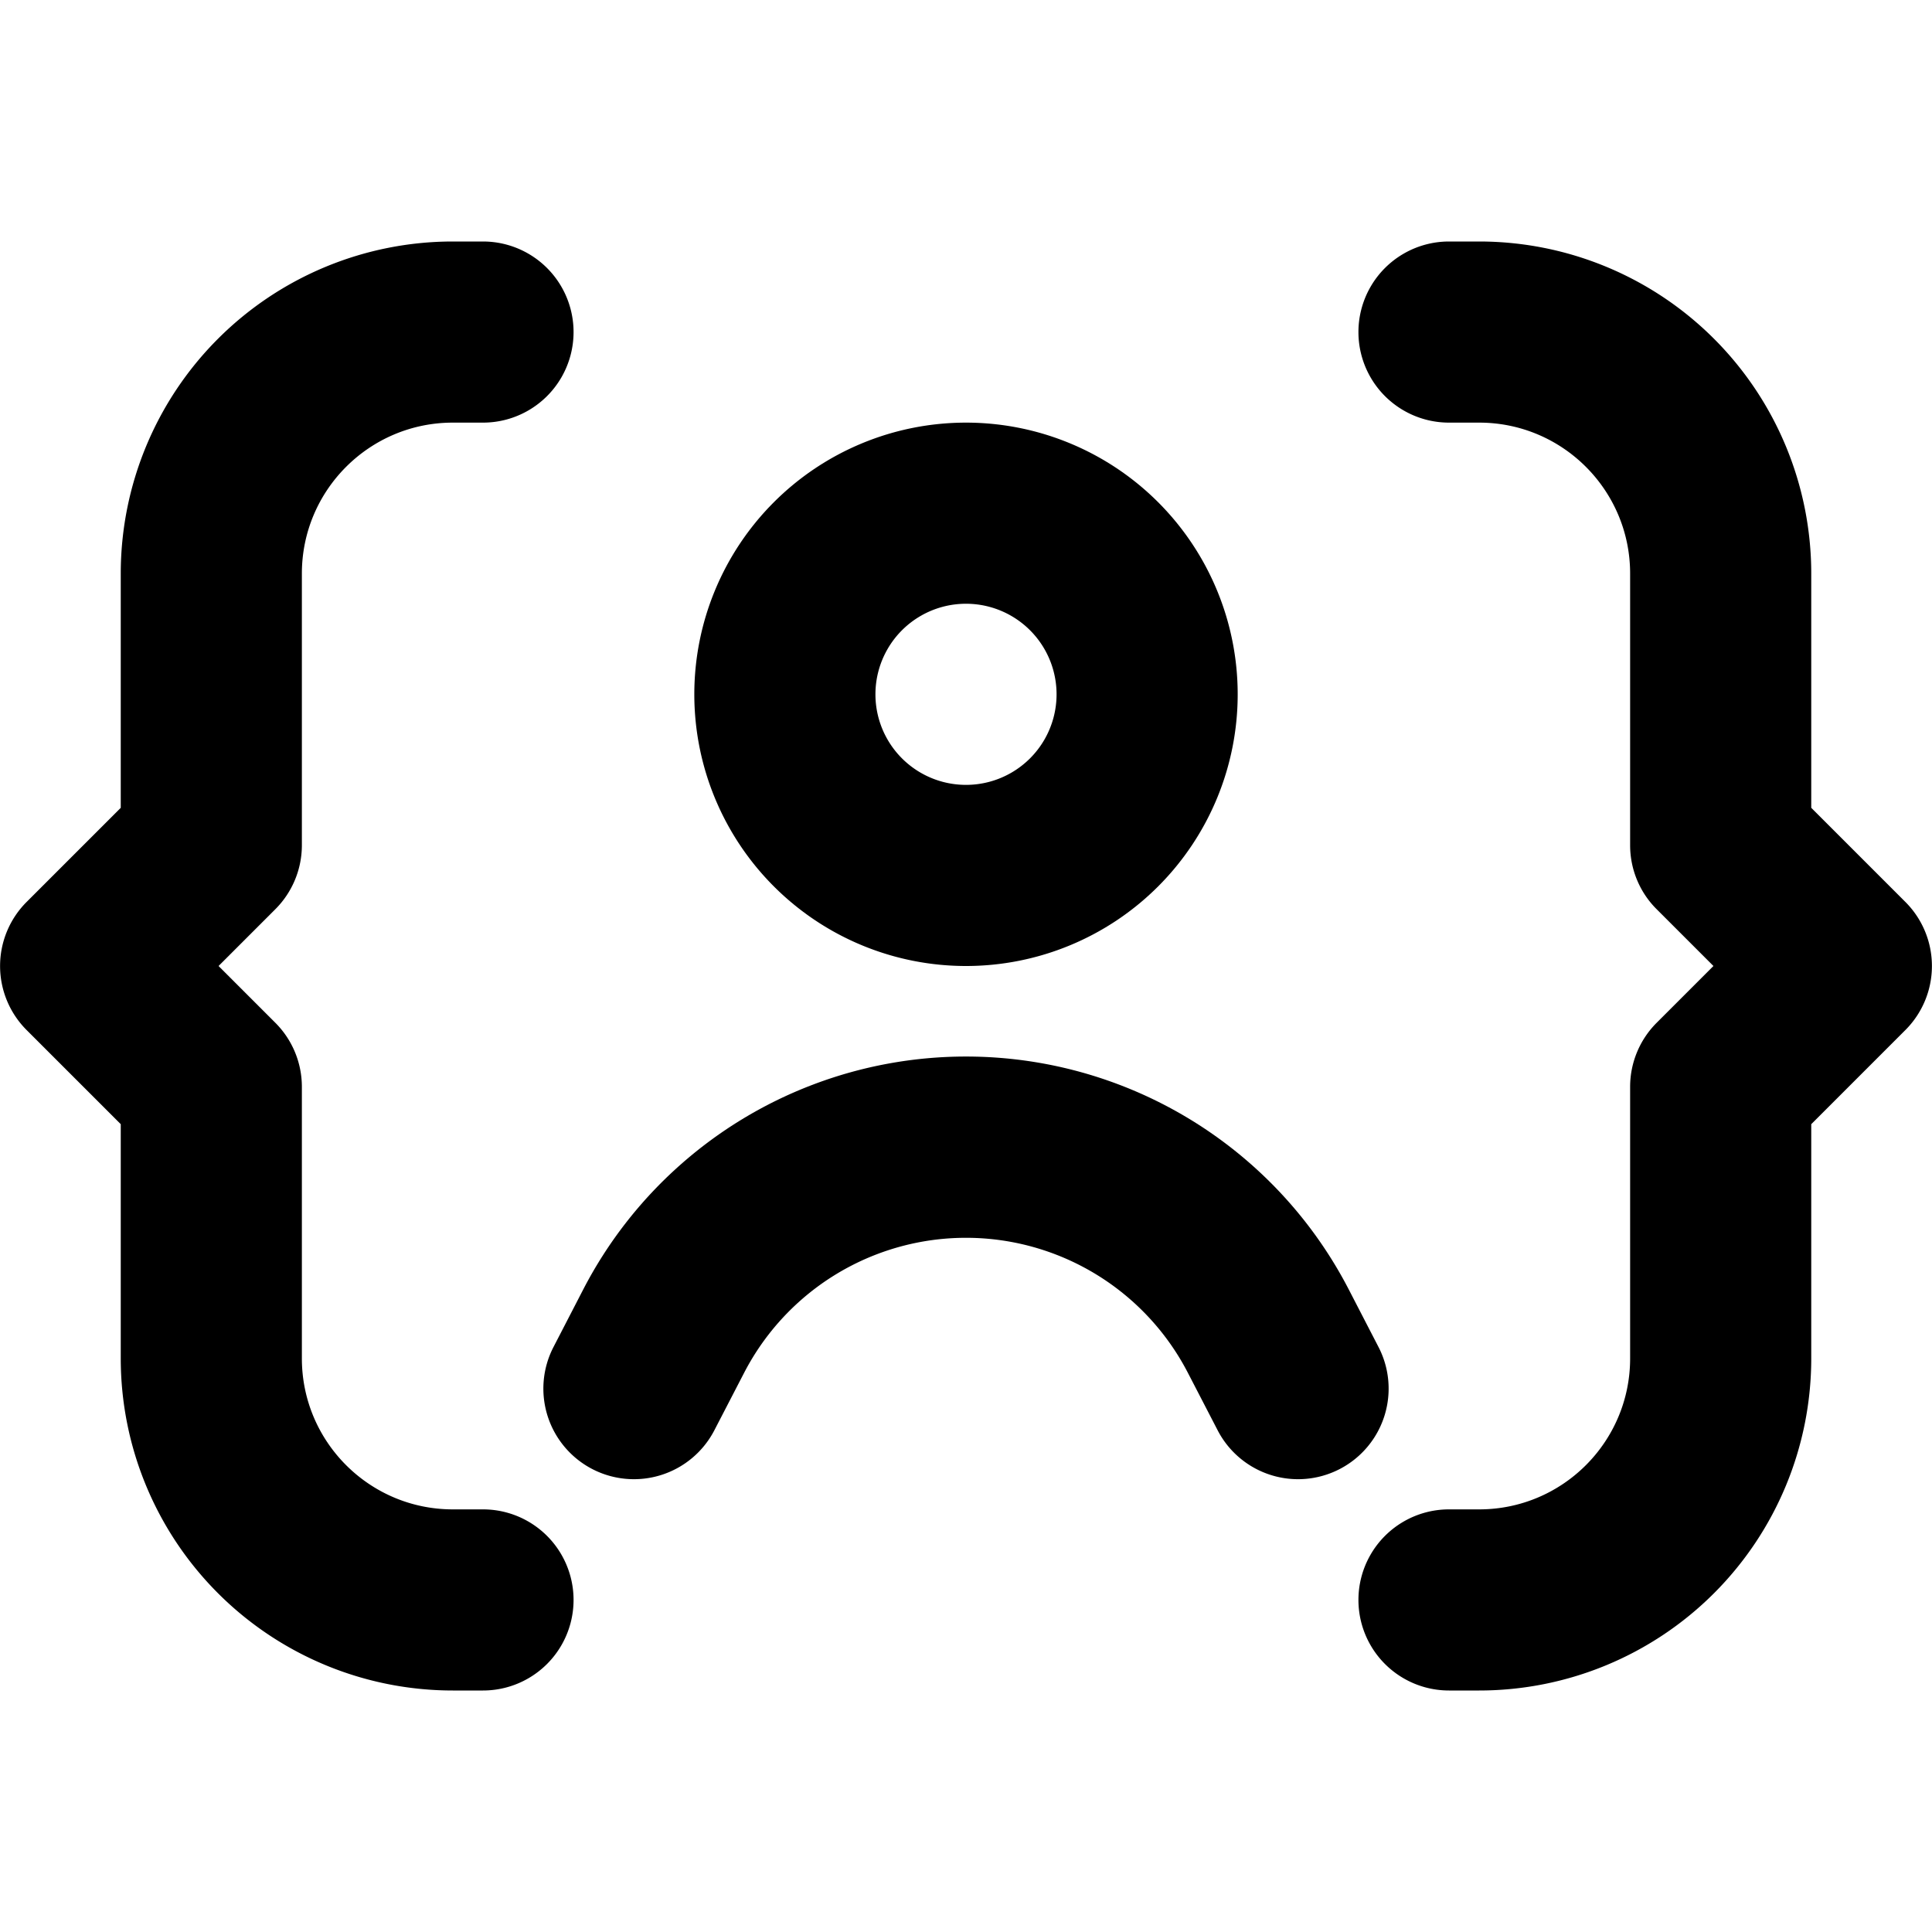 <svg xmlns="http://www.w3.org/2000/svg" viewBox="2 2 16 16"><path d="M5.75 4a2.75 2.75 0 0 0-2.75 2.75v1.94l-.78.78a.75.75 0 0 0 0 1.06l.78.78v1.94a2.75 2.75 0 0 0 2.75 2.75h.25a.75.75 0 0 0 0-1.5h-.25c-.69 0-1.25-.56-1.25-1.25v-2.25a.75.75 0 0 0-.22-.53l-.47-.47.47-.47a.75.75 0 0 0 .22-.53v-2.25c0-.69.56-1.25 1.25-1.25h.25a.75.75 0 0 0 0-1.5h-.25Z"/><path d="M14.25 16a2.75 2.75 0 0 0 2.75-2.75v-1.94l.78-.78a.75.75 0 0 0 0-1.06l-.78-.78v-1.94a2.75 2.75 0 0 0-2.75-2.75h-.25a.75.75 0 0 0 0 1.5h.25c.69 0 1.25.56 1.25 1.25v2.25c0 .199.079.39.22.53l.47.47-.47.47a.75.75 0 0 0-.22.53v2.25c0 .69-.56 1.25-1.25 1.25h-.25a.75.75 0 0 0 0 1.5h.25Z"/><path fill-rule="evenodd" d="M7.75 7.75a2.25 2.25 0 1 1 4.5 0 2.25 2.25 0 0 1-4.5 0Zm2.25-.75a.75.75 0 1 0 0 1.5.75.75 0 0 0 0-1.5Z"/><path d="M8.163 13.368a2.069 2.069 0 0 1 3.674 0l.247.477a.75.75 0 1 0 1.332-.69l-.246-.476a3.569 3.569 0 0 0-6.34 0l-.246.476a.75.75 0 1 0 1.332.69l.247-.477Z"/></svg>